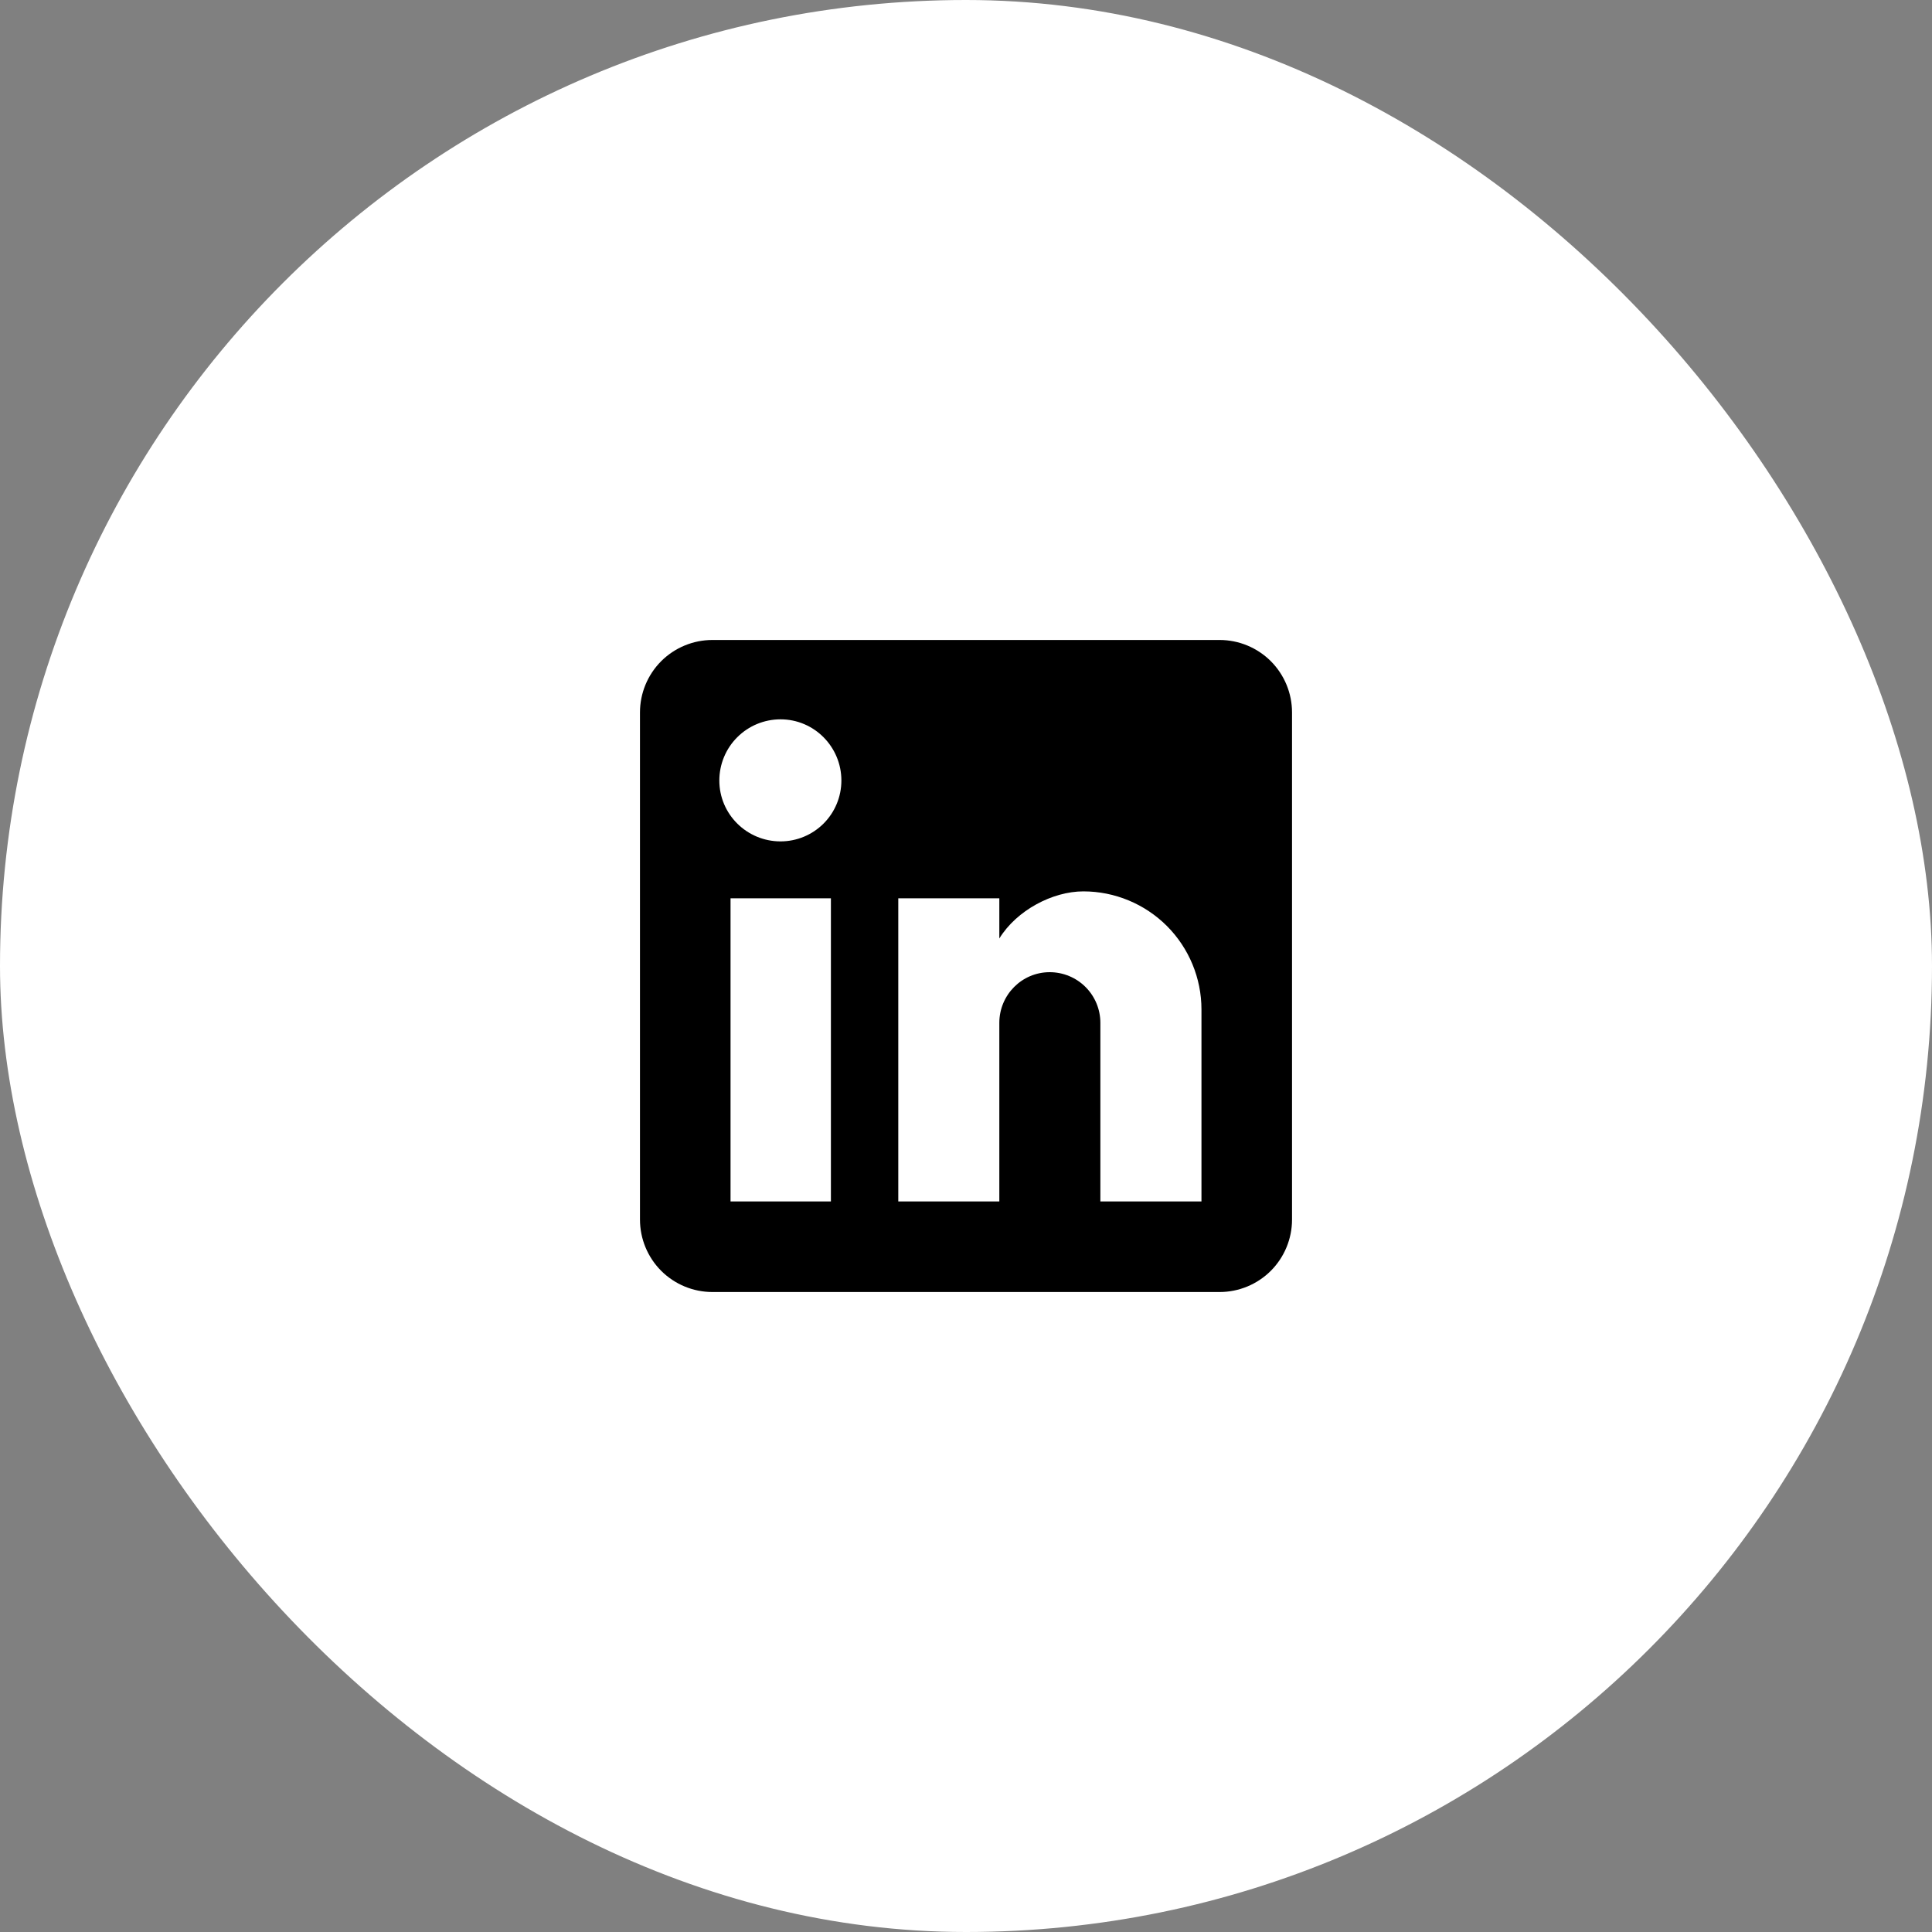 <svg width="40" height="40" viewBox="0 0 40 40" fill="none" xmlns="http://www.w3.org/2000/svg">
<rect x="0" y="0" width="40" height="40" fill="#808080" stroke="none"/>
<rect width="40" height="40" rx="20" fill="white"/>
<path d="M25.25 13.25C25.648 13.25 26.029 13.408 26.311 13.689C26.592 13.971 26.75 14.352 26.75 14.75V25.25C26.75 25.648 26.592 26.029 26.311 26.311C26.029 26.592 25.648 26.75 25.25 26.75H14.75C14.352 26.75 13.971 26.592 13.689 26.311C13.408 26.029 13.25 25.648 13.25 25.25V14.75C13.25 14.352 13.408 13.971 13.689 13.689C13.971 13.408 14.352 13.25 14.75 13.25H25.25ZM24.875 24.875V20.9C24.875 20.252 24.617 19.63 24.159 19.171C23.7 18.713 23.078 18.455 22.43 18.455C21.793 18.455 21.05 18.845 20.69 19.43V18.598H18.598V24.875H20.69V21.177C20.69 20.6 21.155 20.128 21.733 20.128C22.011 20.128 22.278 20.238 22.475 20.435C22.672 20.632 22.782 20.899 22.782 21.177V24.875H24.875ZM16.16 17.42C16.494 17.42 16.815 17.287 17.051 17.051C17.287 16.815 17.42 16.494 17.42 16.16C17.42 15.463 16.858 14.893 16.16 14.893C15.824 14.893 15.501 15.026 15.264 15.264C15.026 15.501 14.893 15.824 14.893 16.16C14.893 16.858 15.463 17.42 16.16 17.42ZM17.203 24.875V18.598H15.125V24.875H17.203Z" fill="black"/>
</svg>
